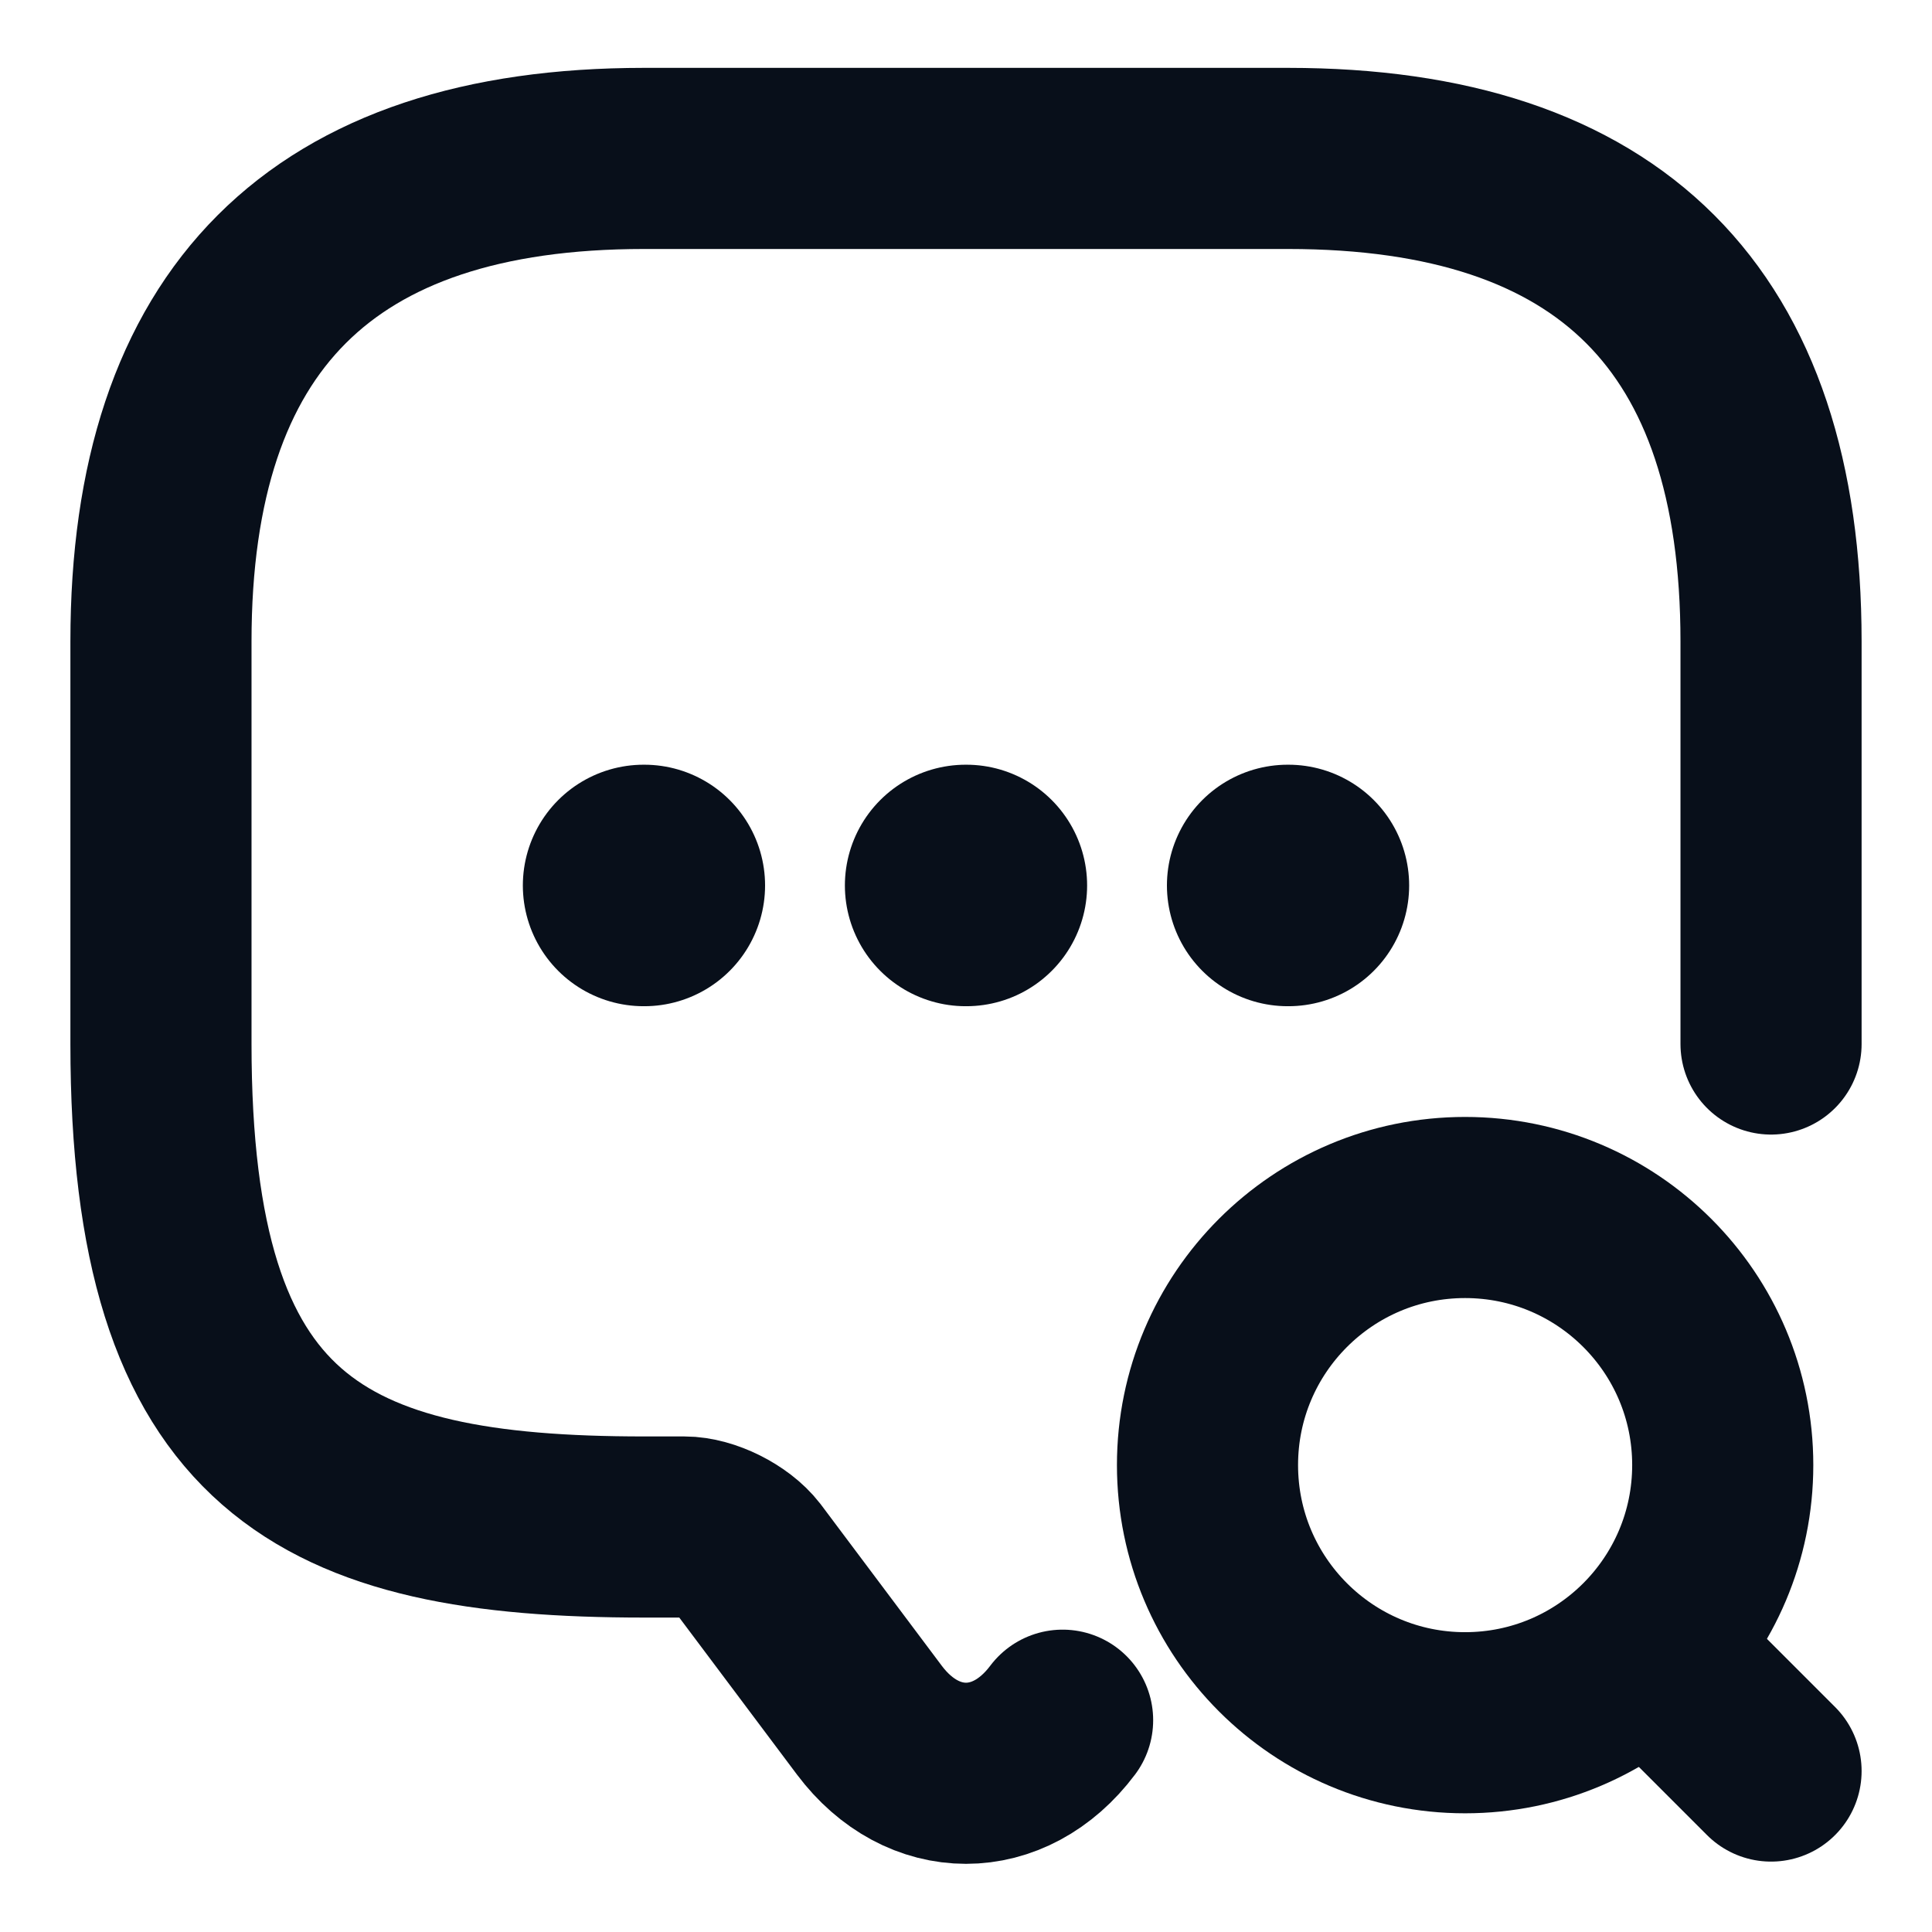<svg width="16" height="16" viewBox="0 0 16 16" fill="none" xmlns="http://www.w3.org/2000/svg">
<g id="vuesax/linear/message-search">
<g id="message-search">
<g id="Group">
<path id="Vector" d="M8.8 14.246C8.36 14.832 7.64 14.832 7.2 14.246L6.2 12.912C6.087 12.766 5.847 12.646 5.667 12.646H5.333C2.667 12.646 1.333 11.979 1.333 8.646V5.312C1.333 2.646 2.667 1.312 5.333 1.312H10.667C13.333 1.312 14.667 2.646 14.667 5.312V8.646" stroke="#080F1A" stroke-width="1.5" stroke-miterlimit="10" stroke-linecap="round" stroke-linejoin="round"/>
</g>
<g id="Group_2">
<path id="Vector_2" d="M12.133 14.267C13.312 14.267 14.267 13.312 14.267 12.133C14.267 10.955 13.312 10 12.133 10C10.955 10 10 10.955 10 12.133C10 13.312 10.955 14.267 12.133 14.267Z" stroke="#080F1A" stroke-width="1.5" stroke-linecap="round" stroke-linejoin="round"/>
<path id="Vector_3" d="M14.667 14.667L14 14" stroke="#080F1A" stroke-width="1.5" stroke-linecap="round" stroke-linejoin="round"/>
</g>
<path id="Vector_4" d="M10.664 7.333H10.67" stroke="#080F1A" stroke-width="2" stroke-linecap="round" stroke-linejoin="round"/>
<path id="Vector_5" d="M7.997 7.333H8.003" stroke="#080F1A" stroke-width="2" stroke-linecap="round" stroke-linejoin="round"/>
<path id="Vector_6" d="M5.33 7.333H5.336" stroke="#080F1A" stroke-width="2" stroke-linecap="round" stroke-linejoin="round"/>
</g>
</g>
</svg>
